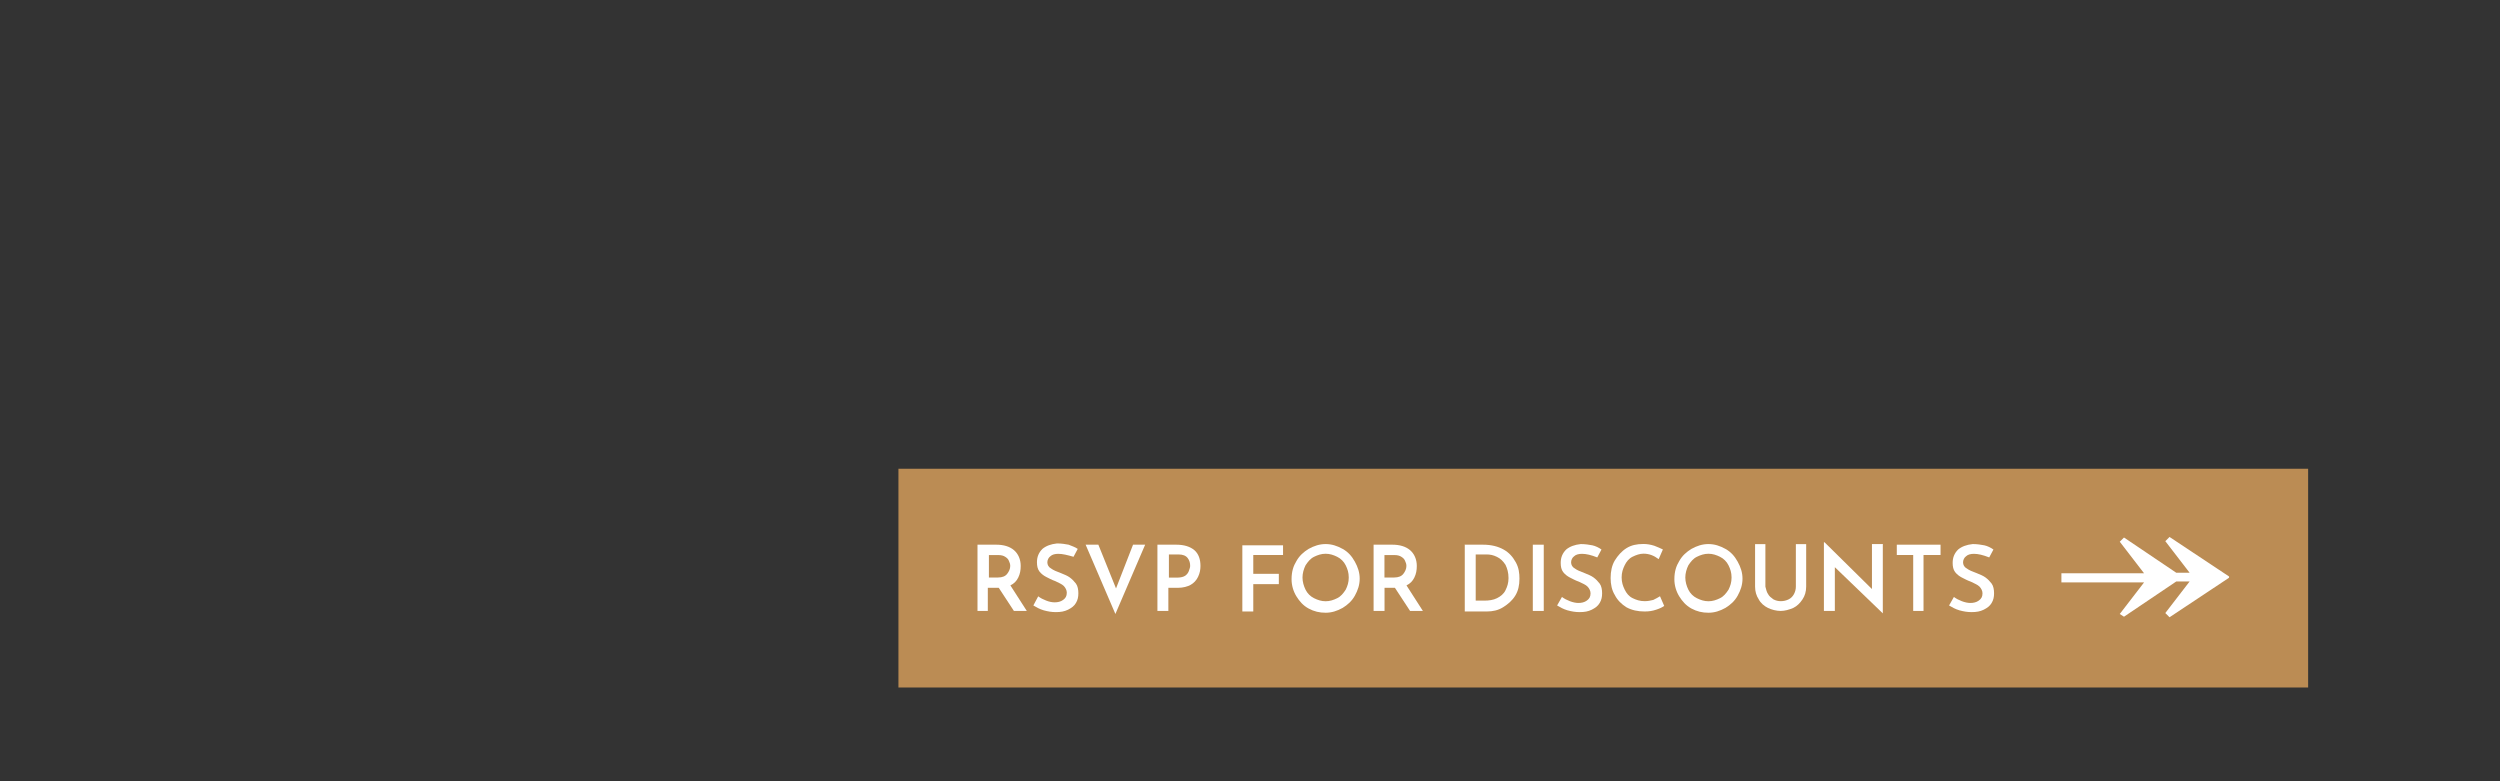 <?xml version="1.0" encoding="utf-8"?>
<!-- Generator: Adobe Illustrator 23.0.0, SVG Export Plug-In . SVG Version: 6.00 Build 0)  -->
<svg version="1.1" id="Layer_1" xmlns="http://www.w3.org/2000/svg" xmlns:xlink="http://www.w3.org/1999/xlink" x="0px" y="0px"
	 viewBox="0 0 320 100" style="enable-background:new 0 0 320 100;" xml:space="preserve">
<rect x="0" y="0" width="320" height="100" fill="#333333" stroke="none"/>
<style type="text/css">
	.st0{fill:#BB8C54;}
	.st1{fill:#FFFFFF;}
</style>
<g>
	<g>
		<rect x="115" y="60" class="st0" width="180.44" height="28"/>
	</g>
	<g>
		<g>
			<path class="st1" d="M129.78,78.2l-1.94-2.96h-0.16h-1.24v2.96h-1.32v-8.48h2.41c0.93,0,1.71,0.23,2.26,0.7
				c0.54,0.47,0.86,1.17,0.86,2.02c0,0.54-0.08,1.01-0.31,1.48c-0.23,0.47-0.54,0.78-1.01,1.01l2.1,3.27H129.78z M126.51,73.92h1.24
				c0.54,0,0.93-0.16,1.17-0.47c0.23-0.31,0.39-0.62,0.39-1.01c0-0.23-0.08-0.47-0.16-0.62c-0.08-0.23-0.23-0.39-0.47-0.54
				c-0.23-0.16-0.54-0.23-0.86-0.23h-1.24v2.88H126.51z"/>
		</g>
		<g>
			<path class="st1" d="M135.46,70.89c-0.39,0-0.78,0.08-1.01,0.31c-0.23,0.16-0.39,0.47-0.39,0.78c0,0.31,0.16,0.62,0.47,0.78
				c0.31,0.23,0.7,0.39,1.32,0.62c0.39,0.16,0.78,0.31,1.09,0.54s0.54,0.47,0.78,0.78c0.23,0.31,0.31,0.78,0.31,1.24
				c0,0.47-0.08,0.86-0.31,1.24c-0.23,0.39-0.54,0.62-1.01,0.86c-0.47,0.23-0.93,0.31-1.56,0.31c-0.54,0-1.01-0.08-1.56-0.23
				c-0.54-0.16-0.93-0.39-1.32-0.62l0.62-1.17c0.31,0.23,0.62,0.39,1.01,0.54c0.39,0.16,0.78,0.23,1.09,0.23
				c0.39,0,0.78-0.08,1.09-0.31s0.47-0.47,0.47-0.93c0-0.31-0.16-0.62-0.39-0.86c-0.23-0.23-0.62-0.39-1.09-0.62
				c-0.47-0.16-0.86-0.39-1.17-0.54c-0.31-0.16-0.62-0.39-0.86-0.7c-0.23-0.31-0.31-0.7-0.31-1.17c0-0.7,0.23-1.24,0.7-1.71
				c0.47-0.39,1.09-0.62,1.87-0.7c0.54,0,1.09,0.08,1.48,0.16c0.39,0.16,0.86,0.31,1.17,0.54l-0.54,1.01
				C136.62,71.04,136,70.89,135.46,70.89z"/>
		</g>
		<g>
			<path class="st1" d="M146.58,69.72l-3.81,8.87l-3.81-8.87h1.63l2.26,5.6l2.18-5.6H146.58z"/>
		</g>
		<g>
			<path class="st1" d="M152.88,70.42c0.54,0.47,0.78,1.17,0.78,2.02c0,0.47-0.08,0.93-0.31,1.4c-0.23,0.47-0.54,0.78-0.93,1.01
				c-0.39,0.23-1.01,0.39-1.63,0.39h-1.24v2.96h-1.4v-8.48h2.41C151.56,69.72,152.33,69.96,152.88,70.42z M151.71,73.69
				c0.23-0.16,0.39-0.39,0.47-0.62c0.08-0.23,0.16-0.47,0.16-0.62c0-0.39-0.08-0.7-0.31-1.01s-0.62-0.47-1.17-0.47h-1.24v2.96h1.17
				C151.17,73.92,151.48,73.84,151.71,73.69z"/>
		</g>
		<g>
			<path class="st1" d="M164.23,69.72v1.32h-3.81v2.41h3.27v1.32h-3.27v3.5h-1.4V69.8h5.21V69.72z"/>
		</g>
		<g>
			<path class="st1" d="M165.94,71.82c0.39-0.7,0.93-1.17,1.56-1.56c0.7-0.39,1.4-0.62,2.18-0.62s1.48,0.23,2.18,0.62
				c0.7,0.39,1.17,0.93,1.56,1.63c0.39,0.7,0.62,1.4,0.62,2.18s-0.23,1.48-0.62,2.18s-0.93,1.17-1.56,1.56
				c-0.7,0.39-1.4,0.62-2.18,0.62s-1.48-0.16-2.18-0.54s-1.17-0.93-1.56-1.56s-0.62-1.4-0.62-2.18
				C165.32,73.14,165.56,72.44,165.94,71.82z M167.11,75.48c0.23,0.47,0.62,0.86,1.09,1.09c0.47,0.23,0.93,0.39,1.48,0.39
				s1.01-0.16,1.48-0.39c0.47-0.23,0.78-0.62,1.09-1.09c0.23-0.47,0.39-0.93,0.39-1.56s-0.16-1.09-0.39-1.56
				c-0.23-0.47-0.62-0.86-1.09-1.09c-0.47-0.23-0.93-0.39-1.48-0.39s-1.01,0.16-1.48,0.39c-0.47,0.23-0.78,0.62-1.09,1.09
				c-0.23,0.47-0.39,1.01-0.39,1.56S166.88,75.01,167.11,75.48z"/>
		</g>
		<g>
			<path class="st1" d="M180.49,78.2l-1.94-2.96h-0.16h-1.17v2.96h-1.4v-8.48h2.41c0.93,0,1.71,0.23,2.26,0.7
				c0.54,0.47,0.86,1.17,0.86,2.02c0,0.54-0.08,1.01-0.31,1.48c-0.23,0.47-0.54,0.78-1.01,1.01l2.1,3.27H180.49z M177.22,73.92h1.24
				c0.54,0,0.93-0.16,1.17-0.47c0.23-0.31,0.39-0.62,0.39-1.01c0-0.23-0.08-0.47-0.16-0.62c-0.08-0.23-0.23-0.39-0.47-0.54
				c-0.23-0.16-0.54-0.23-0.86-0.23h-1.32V73.92z"/>
		</g>
		<g>
			<path class="st1" d="M187.41,69.72h2.41c1.09,0,1.94,0.23,2.64,0.62c0.7,0.39,1.17,0.93,1.56,1.63c0.39,0.7,0.47,1.4,0.47,2.1
				c0,0.86-0.16,1.56-0.54,2.18s-0.93,1.09-1.56,1.48c-0.62,0.39-1.32,0.54-2.1,0.54h-2.8v-8.56H187.41z M189.98,76.88
				c0.62,0,1.17-0.08,1.63-0.31s0.86-0.54,1.09-1.01c0.23-0.47,0.39-0.93,0.39-1.56c0-0.7-0.16-1.24-0.39-1.71
				c-0.31-0.47-0.62-0.78-1.09-1.01c-0.47-0.23-0.86-0.31-1.32-0.31h-1.4v5.91L189.98,76.88L189.98,76.88z"/>
		</g>
		<g>
			<path class="st1" d="M197.6,69.72v8.48h-1.4v-8.48H197.6z"/>
		</g>
		<g>
			<path class="st1" d="M202.5,70.89c-0.39,0-0.78,0.08-1.01,0.31c-0.23,0.16-0.39,0.47-0.39,0.78c0,0.31,0.16,0.62,0.47,0.78
				c0.31,0.23,0.7,0.39,1.32,0.62c0.39,0.16,0.78,0.31,1.09,0.54c0.31,0.23,0.54,0.47,0.78,0.78c0.23,0.31,0.31,0.78,0.31,1.24
				c0,0.47-0.08,0.86-0.31,1.24c-0.23,0.39-0.54,0.62-1.01,0.86c-0.47,0.23-0.93,0.31-1.56,0.31c-0.54,0-1.01-0.08-1.56-0.23
				c-0.54-0.16-0.93-0.39-1.32-0.62l0.62-1.09c0.31,0.23,0.62,0.39,1.01,0.54s0.78,0.23,1.09,0.23c0.39,0,0.78-0.08,1.09-0.31
				c0.31-0.23,0.47-0.47,0.47-0.93c0-0.31-0.16-0.62-0.39-0.86s-0.62-0.39-1.09-0.62c-0.47-0.16-0.86-0.39-1.17-0.54
				c-0.31-0.16-0.62-0.39-0.86-0.7c-0.23-0.31-0.31-0.7-0.31-1.17c0-0.7,0.23-1.24,0.7-1.71c0.47-0.39,1.09-0.62,1.87-0.7
				c0.54,0,1.09,0.08,1.48,0.16c0.39,0.08,0.86,0.31,1.17,0.54l-0.54,1.01C203.67,71.04,203.04,70.89,202.5,70.89z"/>
		</g>
		<g>
			<path class="st1" d="M211.99,78.04c-0.47,0.16-0.93,0.23-1.48,0.23c-0.86,0-1.63-0.16-2.33-0.54c-0.62-0.39-1.17-0.93-1.48-1.56
				c-0.39-0.62-0.54-1.4-0.54-2.18c0-0.86,0.16-1.63,0.54-2.26c0.39-0.62,0.86-1.17,1.48-1.56c0.62-0.39,1.32-0.54,2.18-0.54
				c0.47,0,0.93,0.08,1.4,0.23c0.39,0.16,0.78,0.31,1.09,0.47l-0.54,1.24c-0.62-0.47-1.24-0.7-1.94-0.7c-0.47,0-0.93,0.16-1.4,0.39
				c-0.47,0.23-0.78,0.62-1.01,1.09c-0.23,0.47-0.39,0.93-0.39,1.56s0.16,1.09,0.39,1.56c0.23,0.47,0.54,0.86,1.01,1.09
				c0.47,0.23,0.93,0.39,1.56,0.39c0.39,0,0.78-0.08,1.09-0.16c0.31-0.16,0.62-0.31,0.86-0.47l0.54,1.24
				C212.77,77.73,212.46,77.89,211.99,78.04z"/>
		</g>
		<g>
			<path class="st1" d="M214.94,71.82c0.39-0.7,0.93-1.17,1.56-1.56c0.7-0.39,1.4-0.62,2.18-0.62s1.48,0.23,2.18,0.62
				c0.7,0.39,1.17,0.93,1.56,1.63c0.39,0.7,0.62,1.4,0.62,2.18s-0.23,1.48-0.62,2.18s-0.93,1.17-1.56,1.56
				c-0.7,0.39-1.4,0.62-2.18,0.62s-1.48-0.16-2.18-0.54c-0.7-0.39-1.17-0.93-1.56-1.56s-0.62-1.4-0.62-2.18
				C214.32,73.14,214.56,72.44,214.94,71.82z M216.11,75.48c0.23,0.47,0.62,0.86,1.09,1.09s0.93,0.39,1.48,0.39
				c0.54,0,1.01-0.16,1.48-0.39s0.78-0.62,1.09-1.09c0.23-0.47,0.39-0.93,0.39-1.56s-0.16-1.09-0.39-1.56
				c-0.23-0.47-0.62-0.86-1.09-1.09s-0.93-0.39-1.48-0.39c-0.54,0-1.01,0.16-1.48,0.39s-0.78,0.62-1.09,1.09
				c-0.23,0.47-0.39,1.01-0.39,1.56S215.88,75.01,216.11,75.48z"/>
		</g>
		<g>
			<path class="st1" d="M226.3,76.02c0.16,0.31,0.39,0.47,0.7,0.7c0.31,0.16,0.62,0.23,0.93,0.23c0.39,0,0.7-0.08,1.01-0.23
				s0.54-0.39,0.7-0.7c0.16-0.31,0.23-0.62,0.23-0.93v-5.44h1.32v5.44c0,0.62-0.16,1.17-0.47,1.63c-0.31,0.47-0.7,0.86-1.17,1.09
				c-0.54,0.23-1.09,0.39-1.63,0.39s-1.17-0.16-1.63-0.39c-0.47-0.23-0.93-0.62-1.17-1.09c-0.31-0.47-0.47-1.01-0.47-1.63v-5.44
				h1.32v5.44C226.07,75.48,226.14,75.79,226.3,76.02z"/>
		</g>
		<g>
			<path class="st1" d="M241,69.72v8.79l0,0l-6.14-5.91v5.6h-1.4v-8.79h0.08l6.07,5.99v-5.76h1.4V69.72z"/>
		</g>
		<g>
			<path class="st1" d="M248.39,69.72v1.32h-2.18v7.16h-1.32v-7.16h-2.1v-1.32H248.39z"/>
		</g>
		<g>
			<path class="st1" d="M252.67,70.89c-0.39,0-0.78,0.08-1.01,0.31c-0.23,0.16-0.39,0.47-0.39,0.78c0,0.31,0.16,0.62,0.47,0.78
				c0.31,0.23,0.7,0.39,1.32,0.62c0.39,0.16,0.78,0.31,1.09,0.54s0.54,0.47,0.78,0.78c0.23,0.31,0.31,0.78,0.31,1.24
				c0,0.47-0.08,0.86-0.31,1.24c-0.23,0.39-0.54,0.62-1.01,0.86c-0.47,0.23-0.93,0.31-1.56,0.31c-0.54,0-1.01-0.08-1.56-0.23
				c-0.54-0.16-0.93-0.39-1.32-0.62l0.62-1.09c0.31,0.23,0.62,0.39,1.01,0.54s0.78,0.23,1.09,0.23c0.39,0,0.78-0.08,1.09-0.31
				s0.47-0.47,0.47-0.93c0-0.31-0.16-0.62-0.39-0.86c-0.23-0.23-0.62-0.39-1.09-0.62c-0.47-0.16-0.86-0.39-1.17-0.54
				c-0.31-0.16-0.62-0.39-0.86-0.7c-0.23-0.31-0.31-0.7-0.31-1.17c0-0.7,0.23-1.24,0.7-1.71c0.47-0.39,1.09-0.62,1.87-0.7
				c0.54,0,1.09,0.08,1.48,0.16c0.39,0.08,0.86,0.31,1.17,0.54l-0.54,1.01C253.83,71.04,253.21,70.89,252.67,70.89z"/>
		</g>
	</g>
	<g>
		<g>
			<path class="st1" d="M271.33,78.59l3.11-4.04h-10.58v-1.17h10.58l-3.11-4.04l0.54-0.54l6.69,4.51h1.71l-3.11-4.04l0.54-0.54
				l7.62,5.06v0.16l-7.62,5.06l-0.54-0.54l3.11-4.04h-1.71l-6.69,4.51L271.33,78.59z"/>
		</g>
	</g>
</g>
</svg>
